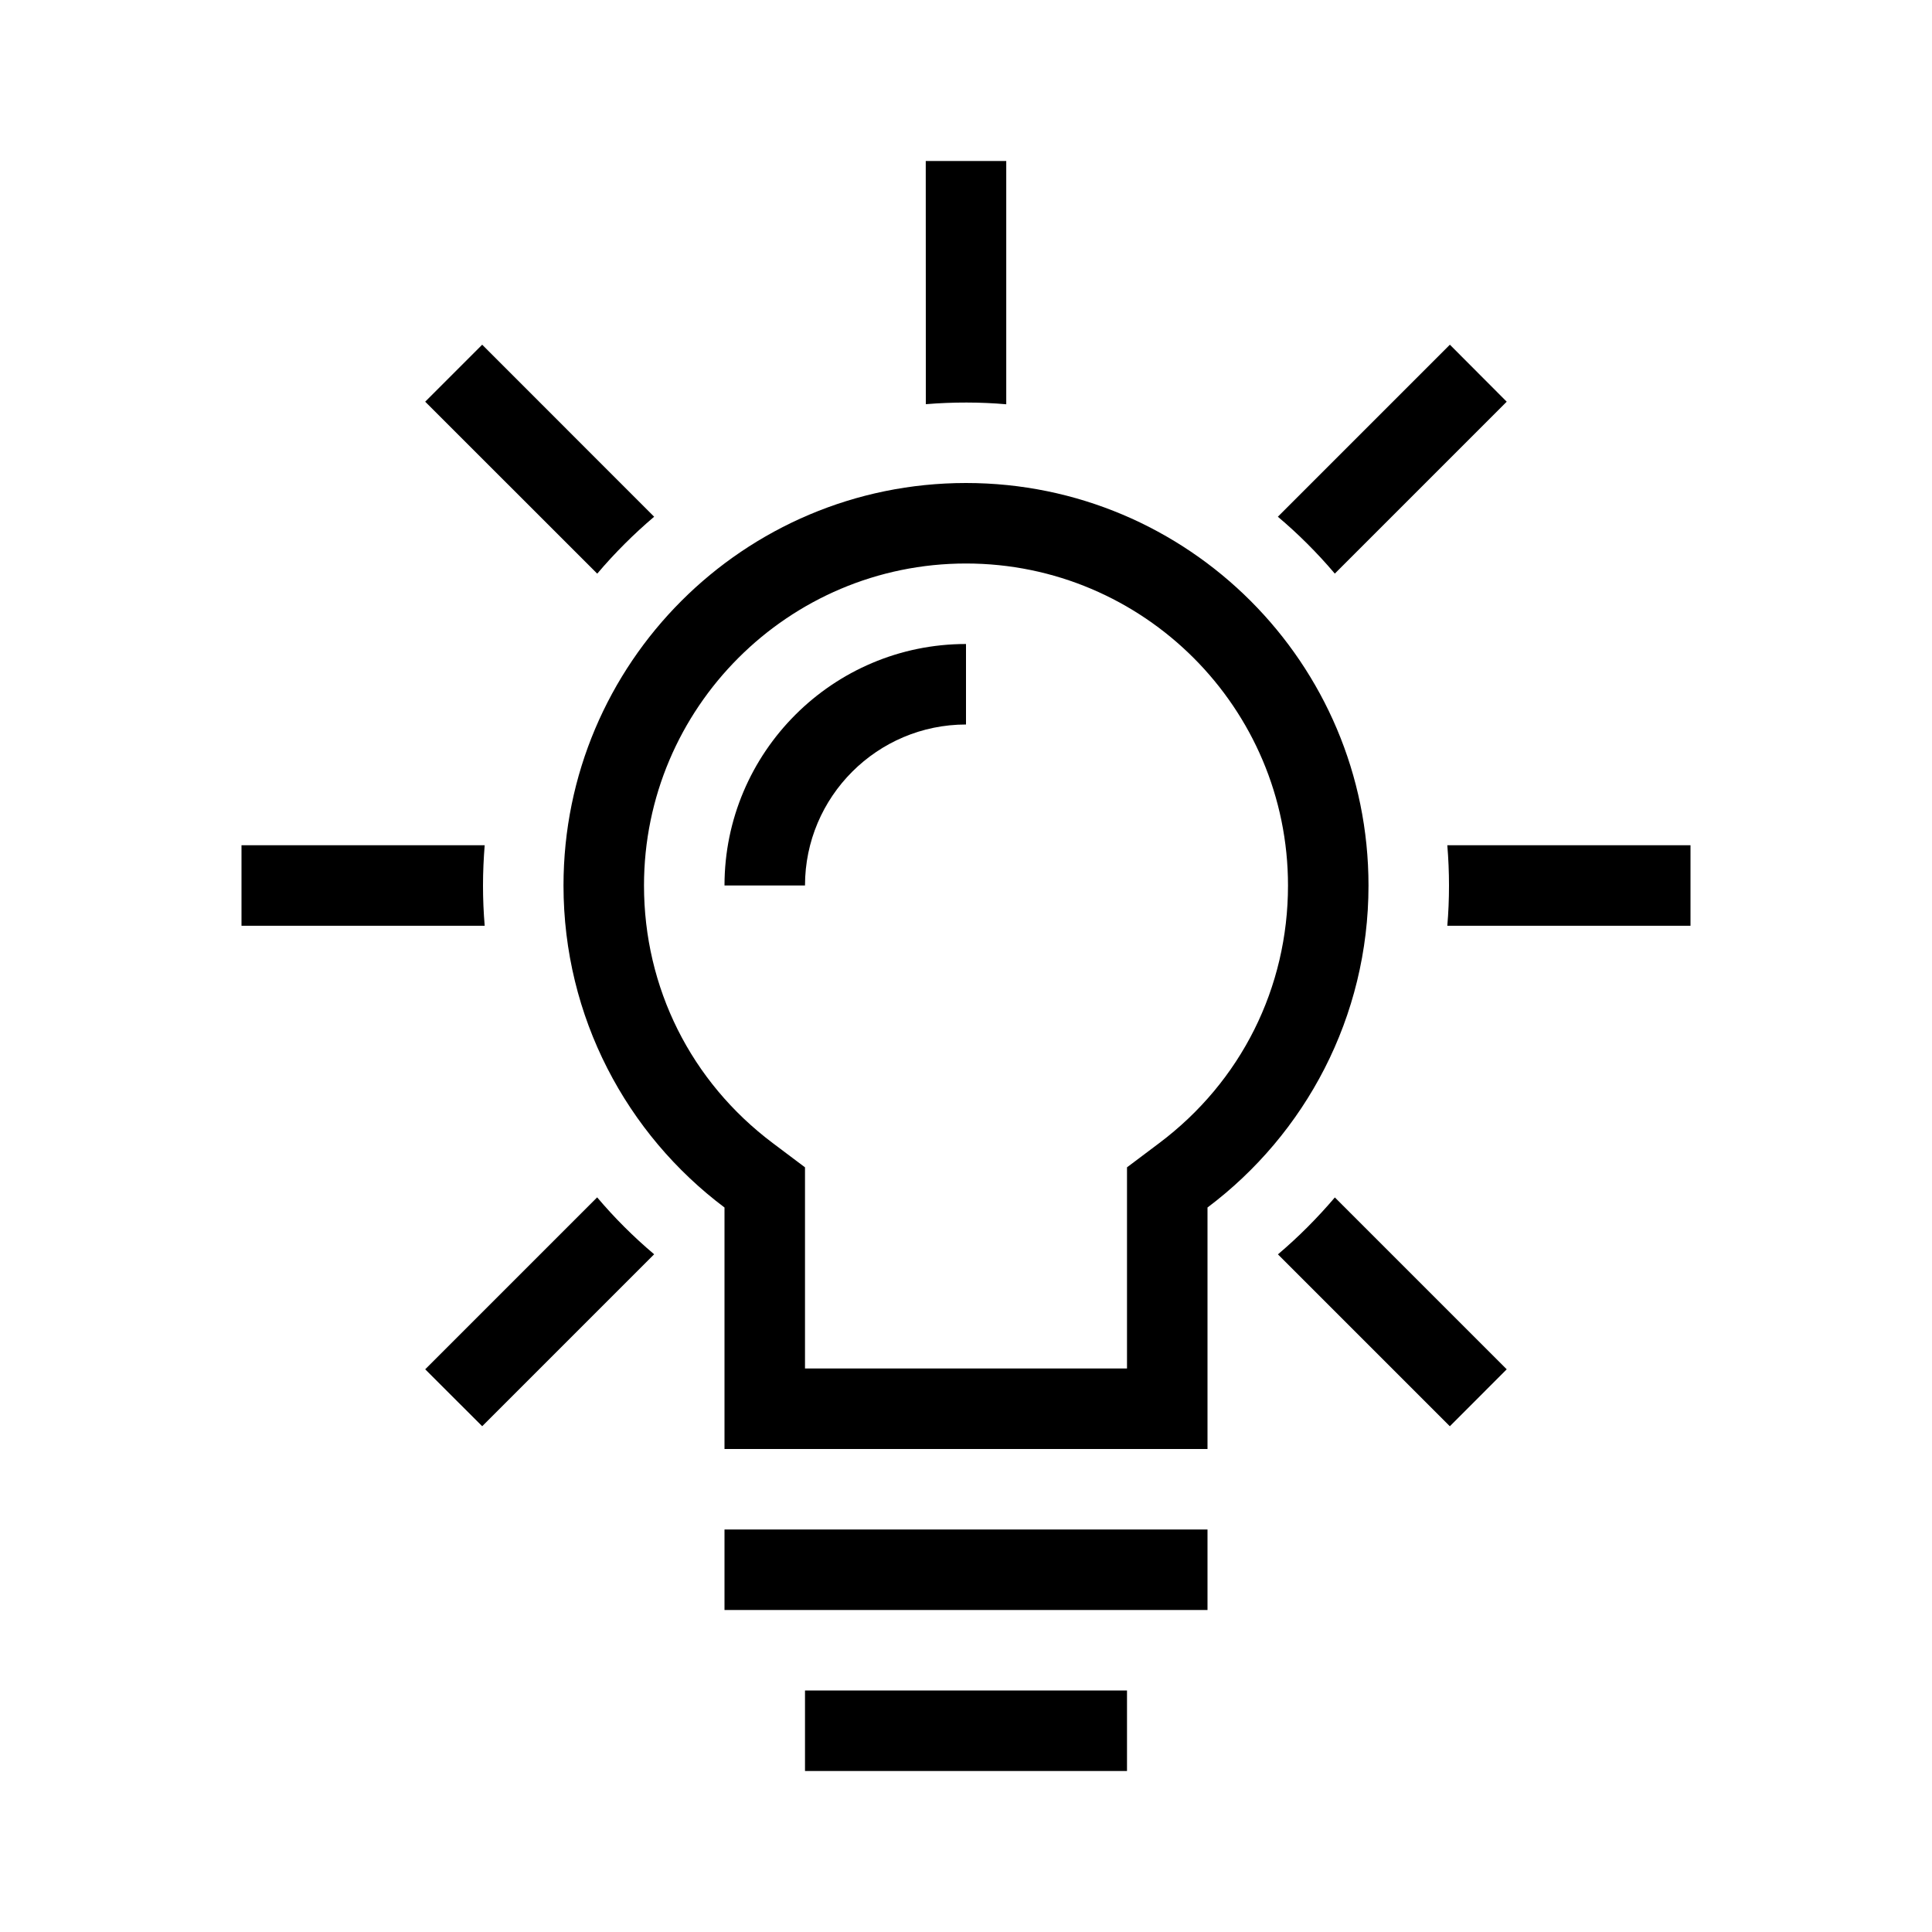 <svg xmlns="http://www.w3.org/2000/svg" width="24" height="24" viewBox="0 0 24 24">
  <g transform="translate(-456 49)" fill="none">
    <path d="M465-31v-3a4.992,4.992,0,0,1-2-4,5,5,0,0,1,5-5,5,5,0,0,1,5,5,4.992,4.992,0,0,1-2,4v3Z" stroke="none"/>
    <path d="M 470 -32 L 470 -34.499 L 470.399 -34.799 C 471.417 -35.563 472 -36.73 472 -38 C 472 -40.206 470.206 -42 468 -42 C 465.794 -42 464 -40.206 464 -38 C 464 -36.73 464.583 -35.563 465.601 -34.799 L 466 -34.499 L 466 -32 L 470 -32 M 471 -31 L 465 -31 L 465 -34 C 463.786 -34.912 463 -36.364 463 -38 C 463 -40.761 465.239 -43 468 -43 C 470.761 -43 473 -40.761 473 -38 C 473 -36.364 472.214 -34.912 471 -34 L 471 -31 Z" stroke="none" fill="currentColor"/>
  </g>
  <g transform="translate(-459 45)" fill="none">
    <path d="M 464.99 -27.99 L 464.989 -27.99 L 466.404 -29.404 C 466.404 -29.404 466.404 -29.404 466.404 -29.404 L 464.99 -27.99 Z M 466.404 -38.596 L 464.989 -40.01 L 464.99 -40.011 L 466.404 -38.596 C 466.404 -38.596 466.404 -38.596 466.404 -38.596 Z" stroke="none"/>
    <path d="M 477.011 -27.283 L 477.01 -27.283 L 474.875 -29.418 C 475.128 -29.632 475.365 -29.87 475.582 -30.125 L 477.717 -27.99 L 477.011 -27.283 Z M 464.99 -27.283 L 464.282 -27.99 L 466.418 -30.126 C 466.632 -29.873 466.87 -29.635 467.126 -29.419 L 464.99 -27.283 Z M 480 -33.5 L 476.979 -33.5 C 476.993 -33.661 477 -33.829 477 -33.999 C 477 -34.166 476.993 -34.334 476.979 -34.5 L 480 -34.5 L 480 -33.5 Z M 465.021 -33.5 L 462 -33.5 L 462 -34.5 L 465.021 -34.5 C 465.008 -34.338 465 -34.17 465 -33.999 C 465 -33.833 465.007 -33.666 465.021 -33.501 L 465.021 -33.5 Z M 466.419 -37.874 L 466.418 -37.875 L 464.282 -40.01 L 464.99 -40.718 L 467.126 -38.581 C 466.874 -38.367 466.636 -38.13 466.42 -37.875 L 466.419 -37.874 Z M 475.581 -37.874 L 475.581 -37.875 C 475.366 -38.129 475.128 -38.367 474.874 -38.581 L 477.011 -40.718 L 477.717 -40.01 L 475.581 -37.874 Z M 471.5 -39.978 L 471.499 -39.978 C 471.183 -40.006 470.836 -40.007 470.501 -39.979 L 470.5 -43 L 471.5 -43 L 471.5 -39.978 Z" stroke="none" fill="currentColor"/>
  </g>
  <rect width="6" height="1" transform="translate(9 19)" fill="currentColor"/>
  <rect width="4" height="1" transform="translate(10 21)" fill="currentColor"/>
  <g transform="translate(-455 49)" fill="none">
    <path d="M464-38a3,3,0,0,1,3-3v1a2,2,0,0,0-2,2Z" stroke="none"/>
    <path d="M 465 -38 L 464 -38 C 464 -39.654 465.346 -41 467 -41 L 467 -40 C 465.898 -40 465 -39.103 465 -38 Z" stroke="none" fill="currentColor"/>
  </g>
  <rect id="viewbox" t="24" fill="none"/>
</svg>
